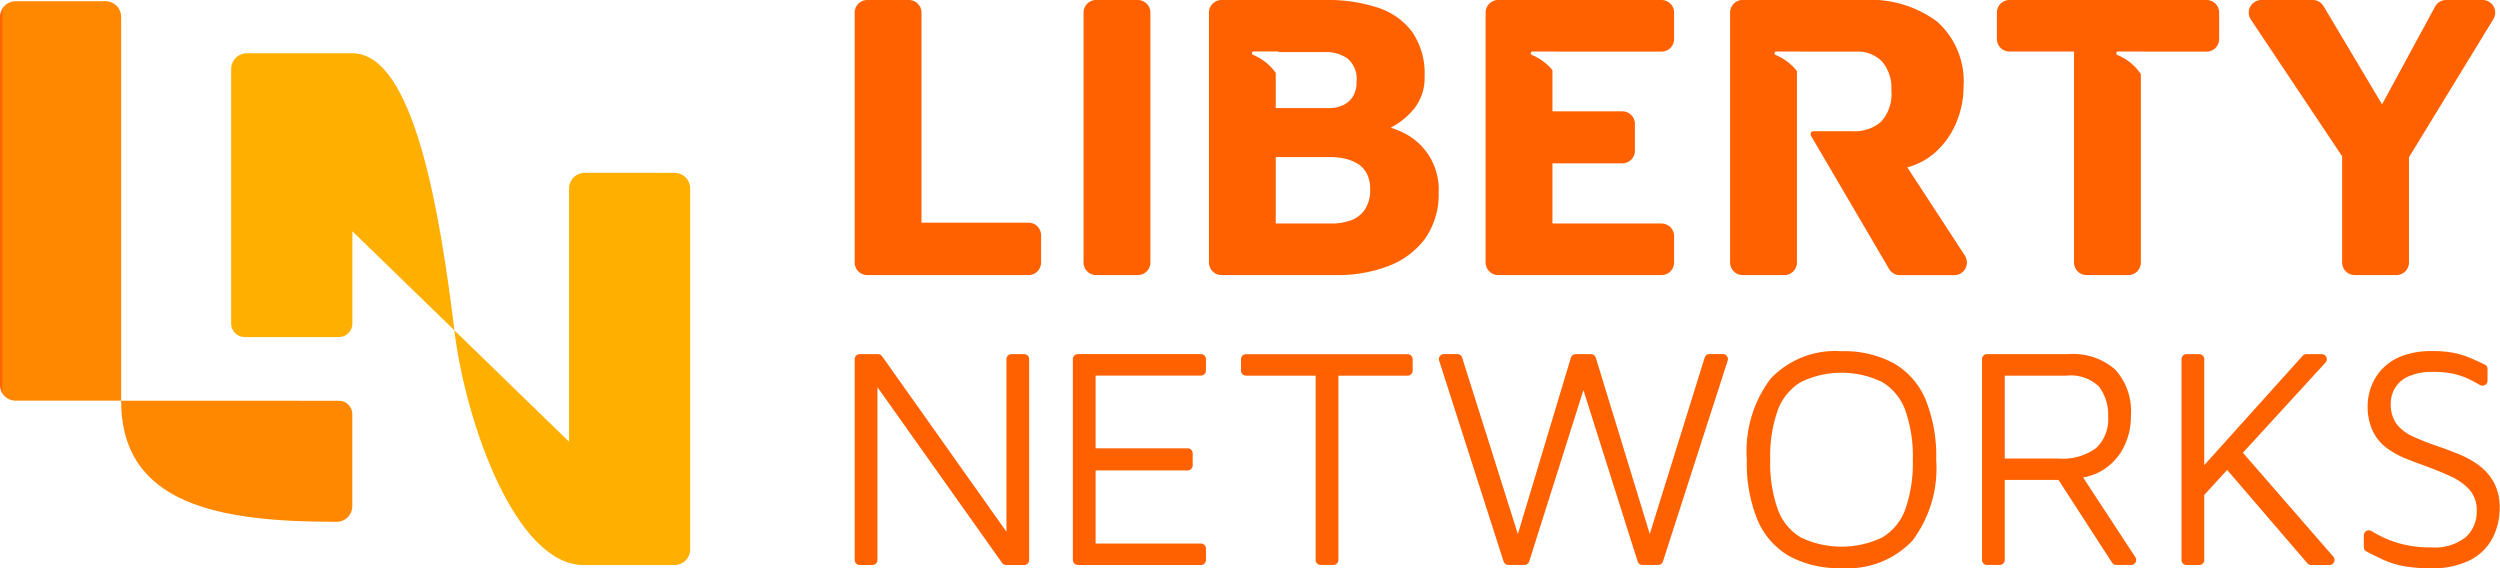<svg xmlns="http://www.w3.org/2000/svg" xmlns:xlink="http://www.w3.org/1999/xlink" width="149.231" height="33.916" viewBox="0 0 149.231 33.916">
  <defs>
    <clipPath id="clip-path">
      <rect id="Rectangle_1" data-name="Rectangle 1" width="149.231" height="33.916" fill="none"/>
    </clipPath>
    <clipPath id="clip-path-2">
      <path id="Path_2" data-name="Path 2" d="M75.268,17.132a.931.931,0,0,0-.931.931V33.271a.8.8,0,0,0,.8.8h5.636a.8.8,0,0,0,.8-.8V27.758l6.092,5.913c-.851-6.928-2.392-16.538-6.092-16.538Z" transform="translate(-74.337 -17.132)" fill="none"/>
    </clipPath>
    <linearGradient id="linear-gradient" x1="-0.456" y1="1.541" x2="-0.447" y2="1.541" gradientUnits="objectBoundingBox">
      <stop offset="0" stop-color="#f80"/>
      <stop offset="0.178" stop-color="#f80"/>
      <stop offset="0.766" stop-color="#ffaf00"/>
      <stop offset="1" stop-color="#ffaf00"/>
    </linearGradient>
    <clipPath id="clip-path-3">
      <path id="Path_3" data-name="Path 3" d="M.931.386A.931.931,0,0,0,0,1.317V23.3a.931.931,0,0,0,.932.931h6.3V1.317A.931.931,0,0,0,6.3.386Z" transform="translate(0 -0.386)" fill="none"/>
    </clipPath>
    <linearGradient id="linear-gradient-2" y1="1.419" x2="0.026" y2="1.419" gradientUnits="objectBoundingBox">
      <stop offset="0" stop-color="#ff6000"/>
      <stop offset="0.37" stop-color="#ff6000"/>
      <stop offset="0.695" stop-color="#ff7200"/>
      <stop offset="1" stop-color="#f80"/>
    </linearGradient>
    <clipPath id="clip-path-5">
      <path id="Path_5" data-name="Path 5" d="M153.9,55.578a.931.931,0,0,0-.931.931V71.628l-6.85-6.649c.689,5.609,3.694,14.01,7.712,14.01h5.438a.931.931,0,0,0,.931-.931V56.51a.931.931,0,0,0-.931-.931Z" transform="translate(-146.122 -55.578)" fill="none"/>
    </clipPath>
    <linearGradient id="linear-gradient-3" x1="-0.809" y1="1.117" x2="-0.801" y2="1.117" gradientUnits="objectBoundingBox">
      <stop offset="0" stop-color="#ff7400"/>
      <stop offset="0.255" stop-color="#ff8700"/>
      <stop offset="0.677" stop-color="#ffaf00"/>
      <stop offset="1" stop-color="#ffaf00"/>
    </linearGradient>
    <clipPath id="clip-path-6">
      <path id="Path_6" data-name="Path 6" d="M38.964,128.882c0,6.266,5.96,7.227,12.865,7.226a.933.933,0,0,0,.933-.932v-5.5a.793.793,0,0,0-.794-.793Z" transform="translate(-38.964 -128.882)" fill="none"/>
    </clipPath>
    <linearGradient id="linear-gradient-4" x1="-0.892" y1="0.923" x2="-0.873" y2="0.923" gradientUnits="objectBoundingBox">
      <stop offset="0" stop-color="#ff6000"/>
      <stop offset="0.336" stop-color="#ff6000"/>
      <stop offset="0.592" stop-color="#ff7400"/>
      <stop offset="0.796" stop-color="#f80"/>
      <stop offset="1" stop-color="#f80"/>
    </linearGradient>
  </defs>
  <g id="Liberty_Networks_-_H_FullColor_Positive" data-name="Liberty Networks - H FullColor Positive" transform="translate(402.003 91.364)">
    <g id="Liberty_Networks_-_H_FullColor_Positive-2" data-name="Liberty Networks - H FullColor Positive" transform="translate(-402.003 -91.364)">
      <g id="Group_2" data-name="Group 2" transform="translate(0)">
        <g id="Group_1" data-name="Group 1" clip-path="url(#clip-path)">
          <path id="Path_1" data-name="Path 1" d="M283.924,113.36a.3.3,0,0,1,.3-.3h.758a.3.3,0,0,1,.3.3v11.987a.3.3,0,0,1-.3.3H283.91a.3.3,0,0,1-.245-.127l-7.44-10.489v10.315a.3.3,0,0,1-.3.3h-.758a.3.3,0,0,1-.3-.3V113.36a.3.3,0,0,1,.3-.3h1.092a.3.3,0,0,1,.245.127l7.421,10.472Zm4.266,12.287h7.344a.3.3,0,0,0,.3-.3v-.682a.3.3,0,0,0-.3-.3h-6.286V120h5.494a.3.3,0,0,0,.3-.3v-.719a.3.3,0,0,0-.3-.3h-5.494v-4.342h6.286a.3.3,0,0,0,.3-.3v-.682a.3.3,0,0,0-.3-.3h-7.344a.3.3,0,0,0-.3.3v11.987a.3.3,0,0,0,.3.3m10.039-11.3h4.153v11a.3.3,0,0,0,.3.3h.757a.3.3,0,0,0,.3-.3v-11h4.135a.3.3,0,0,0,.3-.3v-.682a.3.3,0,0,0-.3-.3h-9.647a.3.3,0,0,0-.3.3v.682a.3.3,0,0,0,.3.3m24.1,9.449-3.221-10.519a.3.3,0,0,0-.288-.213h-.913a.3.3,0,0,0-.288.214L314.453,123.8l-3.326-10.534a.3.3,0,0,0-.287-.21h-.8a.3.3,0,0,0-.286.391l3.846,11.987a.3.3,0,0,0,.286.209h.957a.3.3,0,0,0,.287-.21l3.236-10.228,3.236,10.228a.3.3,0,0,0,.287.21h.938a.3.3,0,0,0,.286-.208l3.864-11.987a.3.3,0,0,0-.286-.393h-.8a.3.3,0,0,0-.287.211Zm16.465-8.014a8.909,8.909,0,0,1,.632,3.586A7.173,7.173,0,0,1,338,124.2a5.327,5.327,0,0,1-4.237,1.633,6.155,6.155,0,0,1-3.123-.726,4.515,4.515,0,0,1-1.887-2.161,8.893,8.893,0,0,1-.632-3.586,7.175,7.175,0,0,1,1.425-4.841,5.3,5.3,0,0,1,4.218-1.633,6.2,6.2,0,0,1,3.142.727,4.521,4.521,0,0,1,1.887,2.161m-.765,3.586a8.211,8.211,0,0,0-.443-2.935,3.267,3.267,0,0,0-1.387-1.7,5.56,5.56,0,0,0-4.85,0,3.265,3.265,0,0,0-1.387,1.7,8.205,8.205,0,0,0-.444,2.935,8.3,8.3,0,0,0,.444,2.944,3.216,3.216,0,0,0,1.387,1.7,5.644,5.644,0,0,0,4.85,0,3.217,3.217,0,0,0,1.387-1.7,8.29,8.29,0,0,0,.443-2.944m10.164,1.058,3.12,4.761a.3.3,0,0,1-.252.465h-.884a.3.3,0,0,1-.252-.137l-3.2-4.939h-3.207v4.776a.3.3,0,0,1-.3.3h-.758a.3.3,0,0,1-.3-.3V113.359a.3.3,0,0,1,.3-.3h4.87a3.8,3.8,0,0,1,2.784.925,3.689,3.689,0,0,1,.934,2.737,4.07,4.07,0,0,1-.453,1.944,3.412,3.412,0,0,1-1.265,1.34,3.35,3.35,0,0,1-1.141.417m.792-1.766a2.336,2.336,0,0,0,.708-1.84,2.831,2.831,0,0,0-.529-1.8,2.414,2.414,0,0,0-1.982-.67h-3.661v4.945h3.189a3.364,3.364,0,0,0,2.274-.632m13.462-5.6h-.919a.3.3,0,0,0-.223.1l-5.874,6.527v-6.326a.3.3,0,0,0-.3-.3h-.758a.3.3,0,0,0-.3.3v11.987a.3.3,0,0,0,.3.3h.758a.3.3,0,0,0,.3-.3v-3.883l1.368-1.492,4.789,5.573a.3.3,0,0,0,.228.1h1.09a.3.3,0,0,0,.227-.5l-5.395-6.2,4.933-5.383a.3.3,0,0,0-.222-.5m9.431,6.672a5.449,5.449,0,0,0-1.2-.68q-.661-.273-1.321-.5a15.032,15.032,0,0,1-1.463-.575,2.567,2.567,0,0,1-.981-.745,1.959,1.959,0,0,1-.349-1.227,1.741,1.741,0,0,1,1.066-1.623,3.487,3.487,0,0,1,1.482-.264,5.228,5.228,0,0,1,1.311.141,4.56,4.56,0,0,1,.982.377q.236.126.486.265a.3.3,0,0,0,.448-.262v-.691a.3.3,0,0,0-.172-.272q-.483-.23-.885-.4a5.167,5.167,0,0,0-.991-.3,6.517,6.517,0,0,0-1.255-.1,4.864,4.864,0,0,0-1.821.3,3.175,3.175,0,0,0-1.189.793,3.1,3.1,0,0,0-.642,1.057,3.257,3.257,0,0,0-.2,1.076,3.464,3.464,0,0,0,.3,1.538,2.761,2.761,0,0,0,.811,1,4.924,4.924,0,0,0,1.142.641q.632.255,1.274.481.755.283,1.434.594a3.357,3.357,0,0,1,1.114.792,1.83,1.83,0,0,1,.434,1.274,2.046,2.046,0,0,1-.651,1.557,2.975,2.975,0,0,1-2.086.613,6.541,6.541,0,0,1-2.378-.4,6.784,6.784,0,0,1-1.167-.574.3.3,0,0,0-.457.257v.7a.3.3,0,0,0,.165.268q.529.269.986.483a5.244,5.244,0,0,0,1.189.378,8.355,8.355,0,0,0,1.6.132,4.927,4.927,0,0,0,2.51-.538,3.09,3.09,0,0,0,1.283-1.359,3.961,3.961,0,0,0,.378-1.67,3.179,3.179,0,0,0-.33-1.519,3.1,3.1,0,0,0-.868-1.019" transform="translate(-223.848 -91.92)" fill="#ff6000"/>
        </g>
      </g>
      <g id="Group_4" data-name="Group 4" transform="translate(13.798 3.18)">
        <g id="Group_3" data-name="Group 3" clip-path="url(#clip-path-2)">
          <rect id="Rectangle_2" data-name="Rectangle 2" width="21.398" height="21.398" transform="translate(-8.468 8.468) rotate(-45)" fill="url(#linear-gradient)"/>
        </g>
      </g>
      <g id="Group_6" data-name="Group 6" transform="translate(0 0.072)">
        <g id="Group_5" data-name="Group 5" clip-path="url(#clip-path-3)">
          <rect id="Rectangle_3" data-name="Rectangle 3" width="7.232" height="23.85" transform="translate(0 0)" fill="url(#linear-gradient-2)"/>
        </g>
      </g>
      <g id="Group_8" data-name="Group 8" transform="translate(0)">
        <g id="Group_7" data-name="Group 7" clip-path="url(#clip-path)">
          <path id="Path_4" data-name="Path 4" d="M278.854.743V13.284h6.387a.752.752,0,0,1,.752.752v1.623a.752.752,0,0,1-.752.752h-9.623a.752.752,0,0,1-.752-.752V.743a.752.752,0,0,1,.752-.752H278.1a.752.752,0,0,1,.752.752m12.911-.752H289.28a.752.752,0,0,0-.752.752V15.659a.752.752,0,0,0,.752.752h2.485a.752.752,0,0,0,.752-.752V.743a.752.752,0,0,0-.752-.752m17.958,11.447a4.561,4.561,0,0,1-.825,2.819,4.873,4.873,0,0,1-2.2,1.625,8.451,8.451,0,0,1-3.052.529h-6.88a.752.752,0,0,1-.752-.752V.743a.752.752,0,0,1,.752-.752h6.215a9.54,9.54,0,0,1,3.114.455A4.176,4.176,0,0,1,308.147,1.9a4.342,4.342,0,0,1,.738,2.646,2.931,2.931,0,0,1-.541,1.821,4.245,4.245,0,0,1-1.3,1.145c-.062.035-.122.066-.184.1a4.937,4.937,0,0,1,.688.269,3.758,3.758,0,0,1,2.179,3.557M300,4.342v2.1h3.2a1.953,1.953,0,0,0,.788-.16,1.381,1.381,0,0,0,.6-.5,1.6,1.6,0,0,0,.234-.911,1.59,1.59,0,0,0-.541-1.391,2.251,2.251,0,0,0-1.33-.382h-2.784V3.062h-1.492a.107.107,0,0,0-.043.2A3.087,3.087,0,0,1,300,4.341m5.637,6.949a1.974,1.974,0,0,0-.2-.935,1.508,1.508,0,0,0-.529-.579,2.472,2.472,0,0,0-.751-.308,3.867,3.867,0,0,0-.886-.1H300v3.964h3.347a3.347,3.347,0,0,0,1.132-.186,1.7,1.7,0,0,0,.837-.64,2.082,2.082,0,0,0,.32-1.219m17.392,2.043h-6.511V9.74h4.171a.752.752,0,0,0,.752-.752v-1.6a.752.752,0,0,0-.752-.752h-4.171V4.178a3.133,3.133,0,0,0-1.24-.911.107.107,0,0,1,.043-.2h1.492v.006h6.215a.752.752,0,0,0,.752-.752V.743a.752.752,0,0,0-.752-.752H313.28a.751.751,0,0,0-.752.752V15.659a.752.752,0,0,0,.752.752h9.747a.752.752,0,0,0,.752-.752V14.085a.751.751,0,0,0-.752-.752m27.2-10.066a.107.107,0,0,1,.043-.2h1.492v.006h3.8a.752.752,0,0,0,.752-.752V.743a.752.752,0,0,0-.752-.752H343.8a.752.752,0,0,0-.752.752V2.317a.752.752,0,0,0,.752.752h3.852V15.659a.752.752,0,0,0,.752.752h2.485a.752.752,0,0,0,.752-.752V4.419a3.071,3.071,0,0,0-1.414-1.151M367.645,15.66V9.379l5.037-8.244a.752.752,0,0,0-.641-1.144h-2.176a.752.752,0,0,0-.661.393l-3.165,5.837L362.546.358a.751.751,0,0,0-.646-.367h-3.066a.752.752,0,0,0-.625,1.169l5.447,8.16v6.338a.752.752,0,0,0,.752.752h2.485a.752.752,0,0,0,.752-.752m-26.507-.41L337.7,9.981a4.106,4.106,0,0,0,1.612-.845,4.876,4.876,0,0,0,1.3-1.8,5.412,5.412,0,0,0,.443-2.129,4.783,4.783,0,0,0-1.575-3.926,6.674,6.674,0,0,0-4.357-1.292h-7.249a.752.752,0,0,0-.752.752V15.659a.752.752,0,0,0,.752.752h2.485a.752.752,0,0,0,.752-.752V4.236a3.12,3.12,0,0,0-1.284-.969.107.107,0,0,1,.043-.2h1.492v.006h3.269a2.039,2.039,0,0,1,1.563.591,2.43,2.43,0,0,1,.554,1.723,2.443,2.443,0,0,1-.615,1.871,2.38,2.38,0,0,1-1.674.566h-2.353a.18.18,0,0,0-.155.271l4.655,7.942a.752.752,0,0,0,.652.378h3.248a.752.752,0,0,0,.63-1.162" transform="translate(-223.848 0.009)" fill="#ff6000"/>
        </g>
      </g>
      <g id="Group_10" data-name="Group 10" transform="translate(27.122 10.316)">
        <g id="Group_9" data-name="Group 9" clip-path="url(#clip-path-5)">
          <rect id="Rectangle_5" data-name="Rectangle 5" width="26.108" height="19.291" transform="translate(-5.456 22.062) rotate(-76.109)" fill="url(#linear-gradient-3)"/>
        </g>
      </g>
      <g id="Group_12" data-name="Group 12" transform="translate(7.232 23.922)">
        <g id="Group_11" data-name="Group 11" clip-path="url(#clip-path-6)">
          <rect id="Rectangle_6" data-name="Rectangle 6" width="10.154" height="15.073" transform="translate(-1.589 6.859) rotate(-76.957)" fill="url(#linear-gradient-4)"/>
        </g>
      </g>
    </g>
  </g>
</svg>
